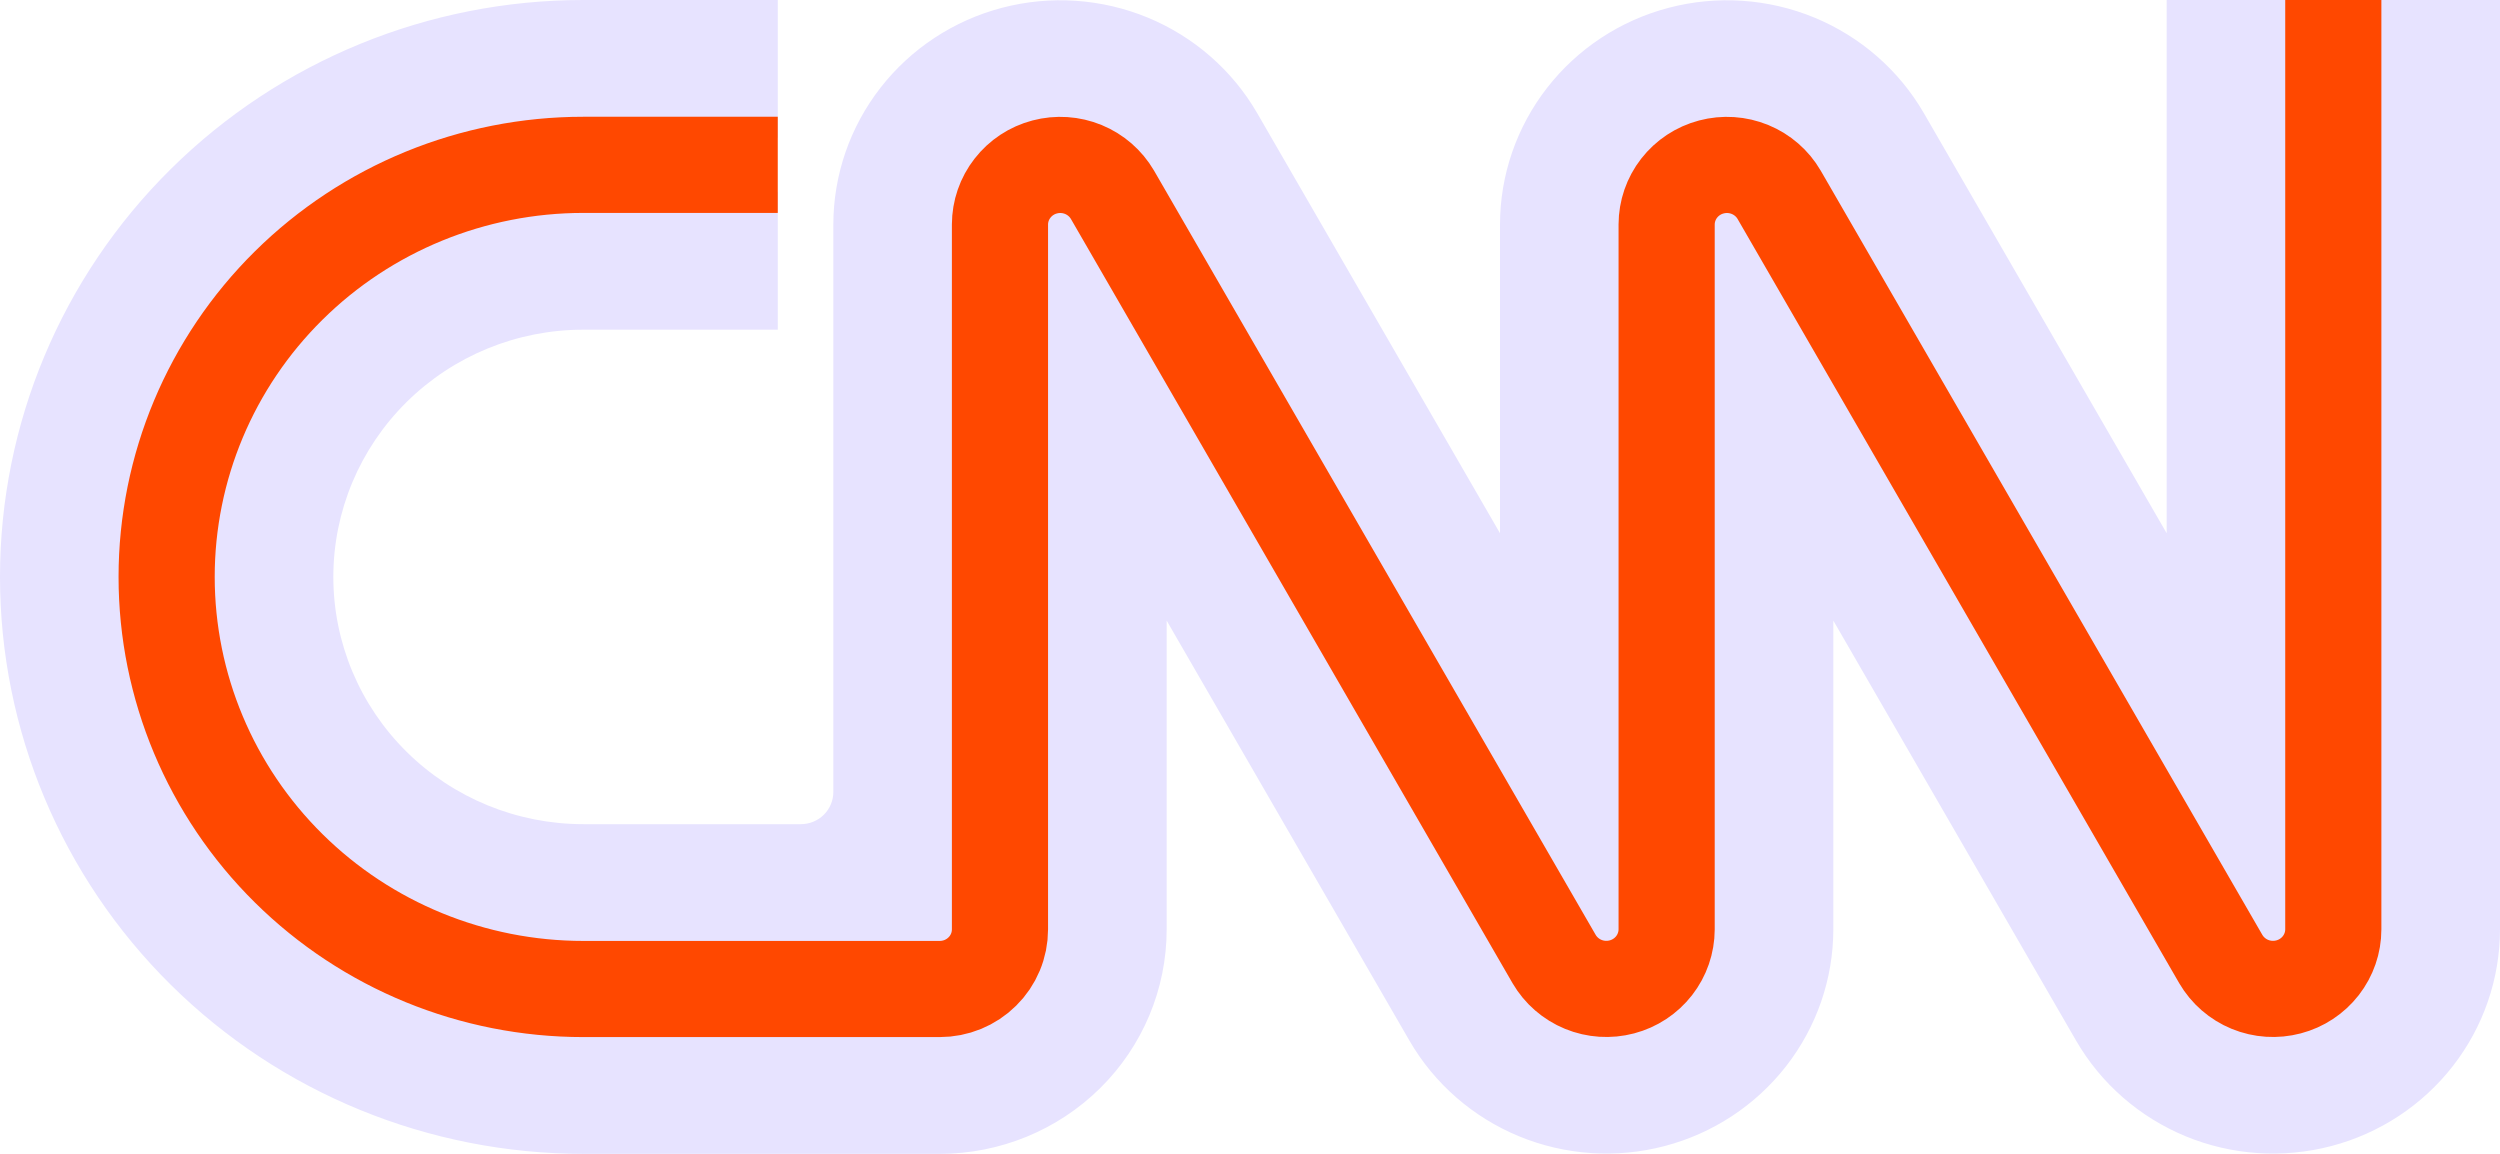 <svg width="78" height="36" viewBox="0 0 78 36" fill="none" xmlns="http://www.w3.org/2000/svg">
<g id="cnn_logo.svg" clip-path="url(#clip0_2410_1747)">
<path id="Vector" d="M24.267 10.286H18.2C16.131 10.286 14.147 11.098 12.685 12.545C11.222 13.992 10.4 15.954 10.4 18C10.4 20.046 11.222 22.008 12.685 23.455C14.147 24.901 16.131 25.714 18.2 25.714H24.986C25.255 25.714 25.513 25.609 25.703 25.421C25.893 25.233 26 24.977 26 24.711V7.003C26.002 5.46 26.519 3.961 27.471 2.738C28.423 1.516 29.756 0.638 31.264 0.243C32.772 -0.153 34.37 -0.045 35.81 0.549C37.249 1.144 38.45 2.192 39.225 3.531L46.8 16.637V7.003C46.802 5.46 47.319 3.961 48.271 2.738C49.223 1.516 50.556 0.638 52.064 0.243C53.572 -0.153 55.17 -0.045 56.61 0.549C58.049 1.144 59.25 2.192 60.025 3.531L67.6 16.637V0H71.933L72.8 0.857L73.667 0H78V28.997C77.998 30.54 77.481 32.039 76.529 33.262C75.577 34.484 74.244 35.362 72.736 35.757C71.228 36.153 69.63 36.045 68.19 35.451C66.751 34.856 65.55 33.808 64.775 32.469L57.2 19.363V28.997C57.198 30.54 56.681 32.039 55.729 33.262C54.777 34.484 53.444 35.362 51.936 35.757C50.428 36.153 48.83 36.045 47.39 35.451C45.951 34.856 44.75 33.808 43.975 32.469L36.4 19.363V28.997C36.4 30.854 35.654 32.636 34.326 33.949C32.998 35.262 31.197 36 29.319 36H18.2C13.373 36 8.744 34.104 5.331 30.728C1.917 27.352 0 22.774 0 18C0 13.226 1.917 8.648 5.331 5.272C8.744 1.896 13.373 0 18.2 0H24.267V4.286L23.4 5.143L24.267 6V10.286Z" fill="#E7E3FF"/>
<path id="Vector_2" d="M24.266 5.143H18.199C14.751 5.143 11.445 6.497 9.007 8.909C6.569 11.32 5.199 14.59 5.199 18C5.199 21.41 6.569 24.68 9.007 27.091C11.445 29.503 14.751 30.857 18.199 30.857H29.319C29.566 30.857 29.81 30.809 30.038 30.716C30.266 30.622 30.474 30.485 30.648 30.312C30.823 30.14 30.962 29.935 31.056 29.709C31.151 29.483 31.199 29.241 31.199 28.997V7.003C31.2 6.594 31.337 6.196 31.59 5.872C31.842 5.547 32.195 5.314 32.595 5.209C32.995 5.103 33.419 5.131 33.801 5.288C34.183 5.445 34.502 5.723 34.709 6.077L48.489 29.923C48.696 30.277 49.015 30.555 49.397 30.712C49.779 30.869 50.203 30.897 50.603 30.791C51.003 30.686 51.356 30.453 51.609 30.128C51.861 29.804 51.998 29.406 51.999 28.997V7.003C52 6.594 52.137 6.196 52.389 5.872C52.642 5.547 52.995 5.314 53.395 5.209C53.795 5.103 54.219 5.131 54.601 5.288C54.983 5.445 55.303 5.723 55.509 6.077L69.289 29.923C69.496 30.277 69.815 30.555 70.197 30.712C70.579 30.869 71.003 30.897 71.403 30.791C71.803 30.686 72.156 30.453 72.409 30.128C72.661 29.804 72.799 29.406 72.799 28.997V0" stroke="#FF4800" stroke-width="3"/>
</g>
<defs>
<clipPath id="clip0_2410_1747">
<rect width="78" height="36" fill="white"/>
</clipPath>
</defs>
</svg>
